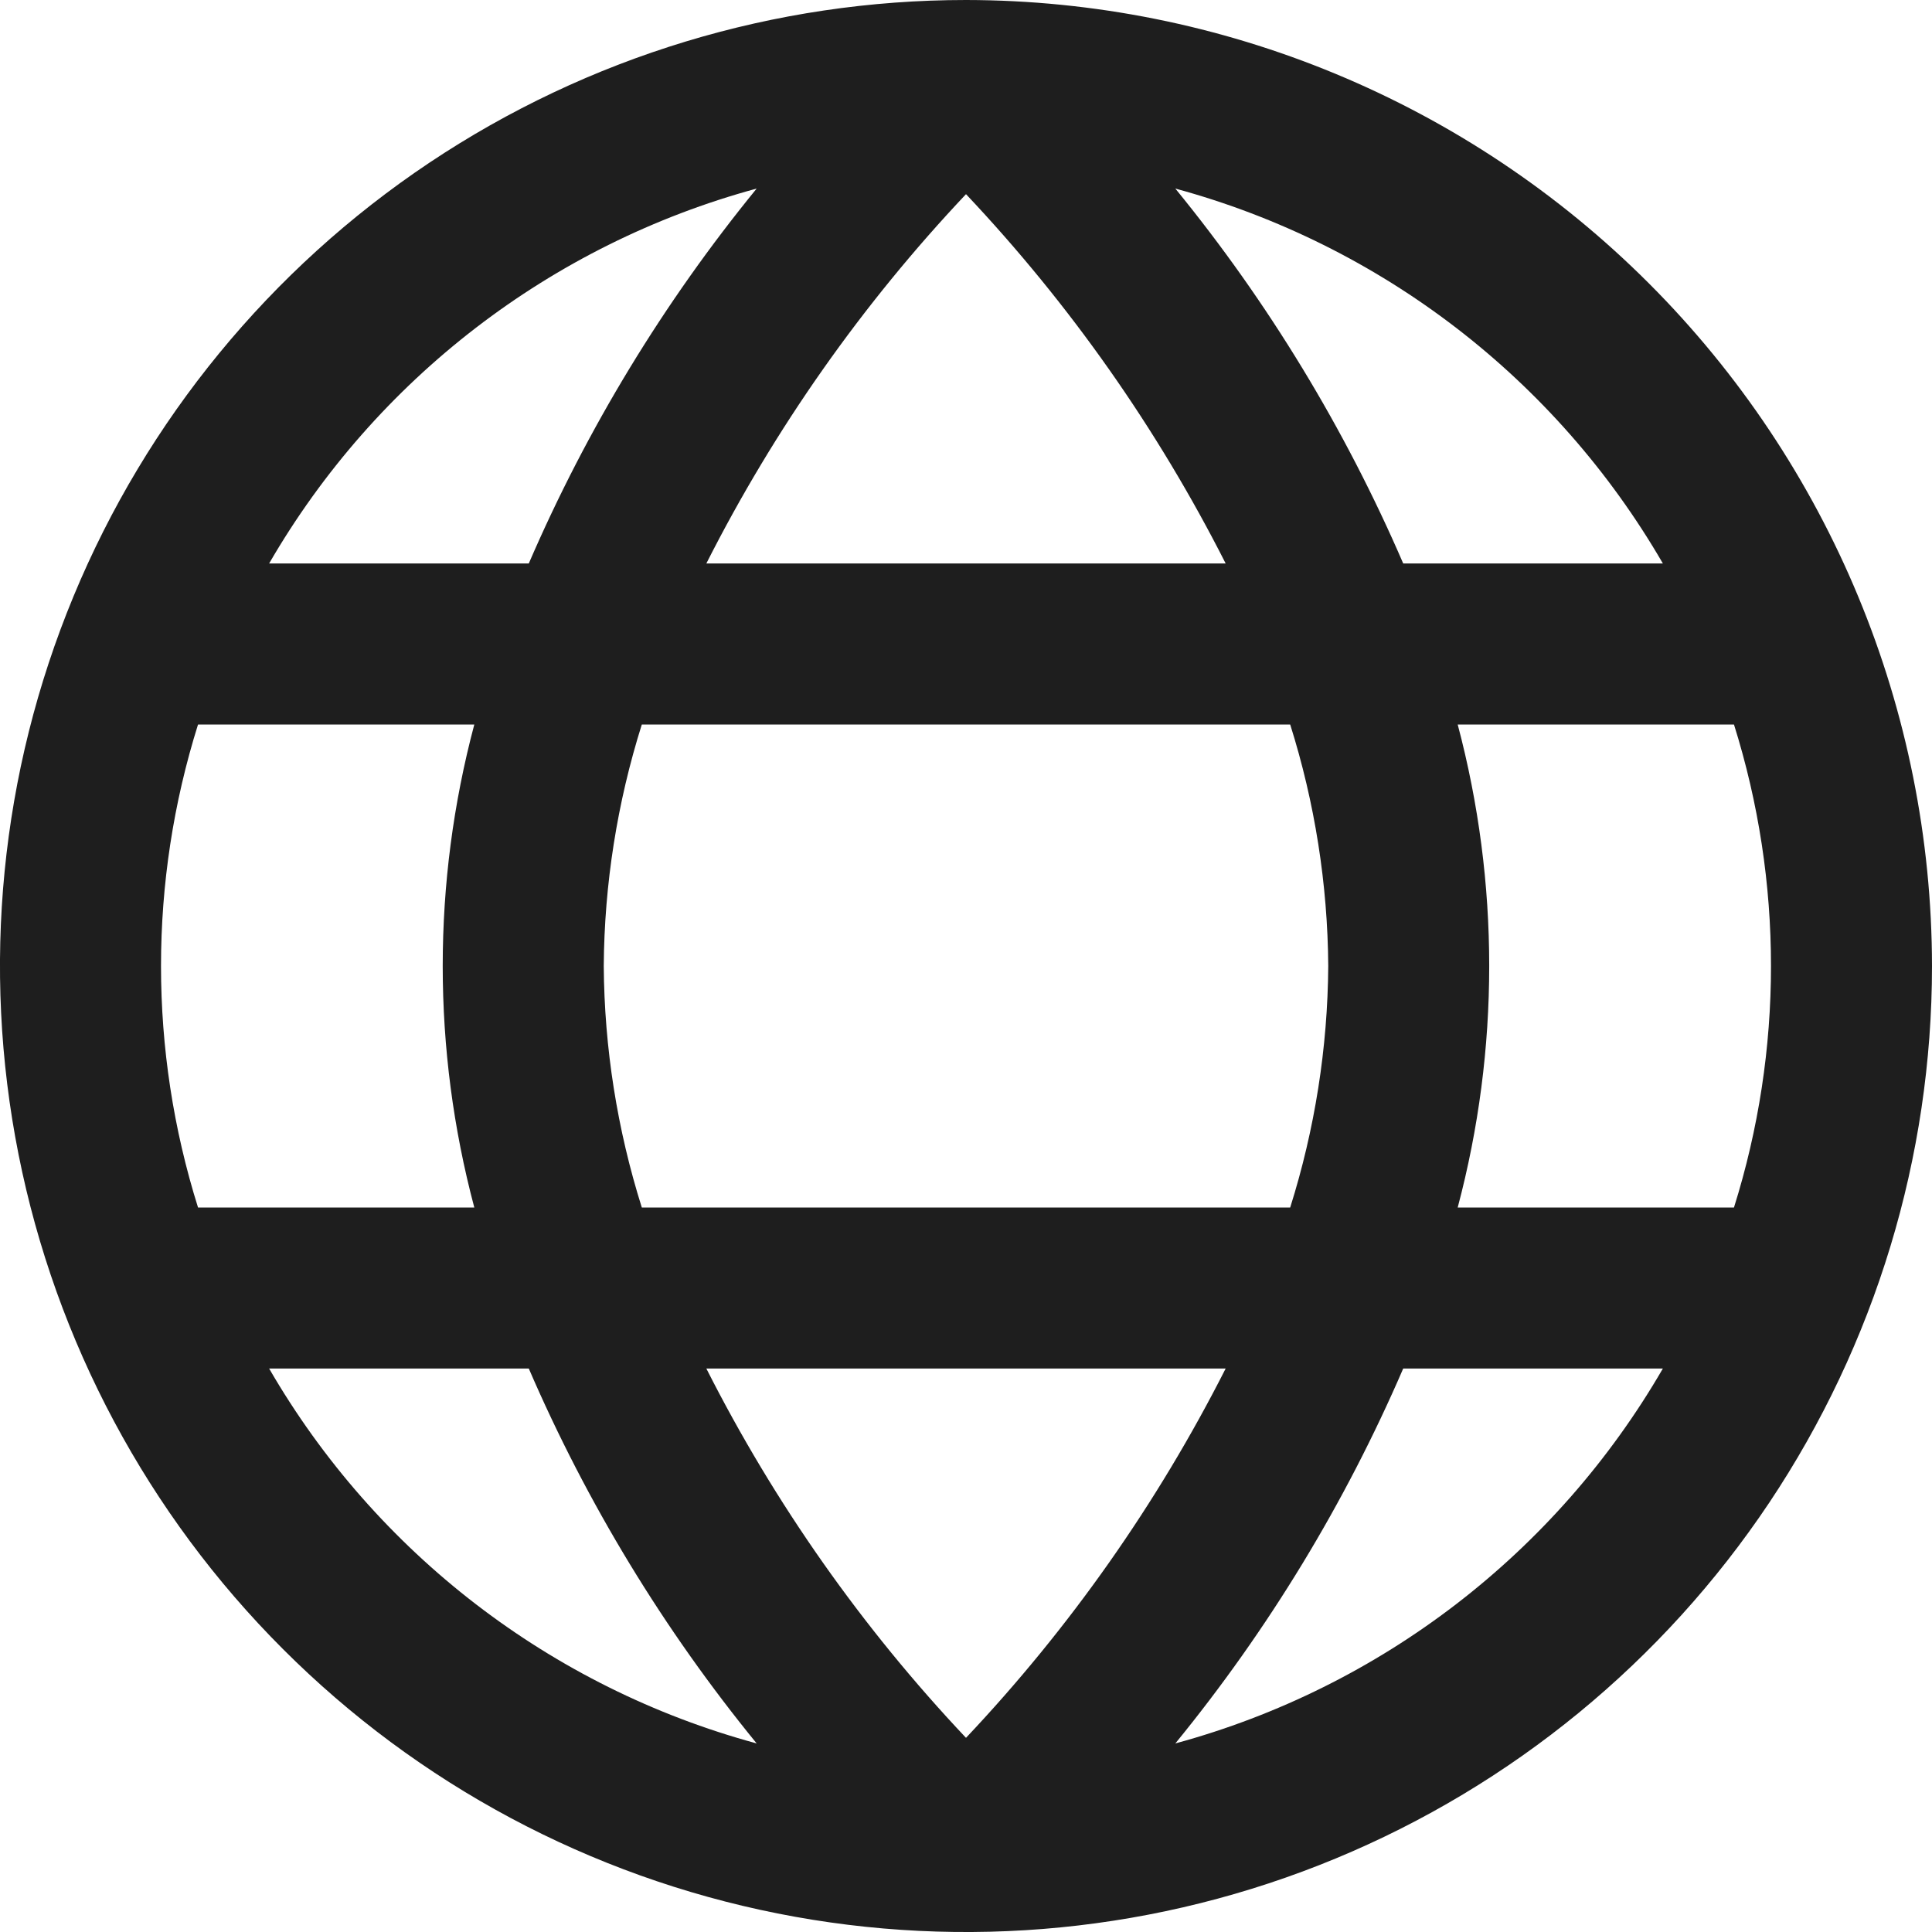 <svg width="20" height="20" viewBox="0 0 20 20" fill="none" xmlns="http://www.w3.org/2000/svg">
<path d="M10 0C8.022 0 6.089 0.586 4.444 1.685C2.8 2.784 1.518 4.346 0.761 6.173C0.004 8 -0.194 10.011 0.192 11.951C0.578 13.891 1.53 15.672 2.929 17.071C4.327 18.47 6.109 19.422 8.049 19.808C9.989 20.194 12 19.996 13.827 19.239C15.654 18.482 17.216 17.2 18.315 15.556C19.413 13.911 20 11.978 20 10C19.997 7.349 18.943 4.807 17.068 2.932C15.193 1.057 12.651 0.003 10 0ZM17.214 5.833H14.526C13.923 4.436 13.129 3.13 12.167 1.952C14.295 2.53 16.109 3.925 17.214 5.833ZM13.75 10C13.744 10.848 13.611 11.691 13.356 12.5H6.644C6.389 11.691 6.256 10.848 6.25 10C6.256 9.152 6.389 8.309 6.644 7.5H13.356C13.611 8.309 13.744 9.152 13.75 10ZM7.312 14.167H12.688C11.98 15.564 11.075 16.851 10 17.99C8.925 16.851 8.019 15.564 7.312 14.167ZM7.312 5.833C8.019 4.436 8.925 3.149 10 2.01C11.075 3.149 11.98 4.436 12.688 5.833H7.312ZM7.833 1.952C6.871 3.13 6.077 4.436 5.474 5.833H2.786C3.891 3.925 5.705 2.53 7.833 1.952ZM2.05 7.5H4.91C4.474 9.138 4.474 10.862 4.91 12.5H2.05C1.539 10.873 1.539 9.127 2.05 7.5ZM2.786 14.167H5.474C6.077 15.564 6.871 16.87 7.833 18.048C5.705 17.47 3.891 16.075 2.786 14.167ZM12.167 18.048C13.129 16.87 13.923 15.564 14.526 14.167H17.214C16.109 16.075 14.295 17.47 12.167 18.048ZM17.95 12.5H15.09C15.525 10.862 15.525 9.138 15.09 7.5H17.95C18.461 9.127 18.461 10.873 17.95 12.5Z" fill="#1E1E1E"/>
</svg>
